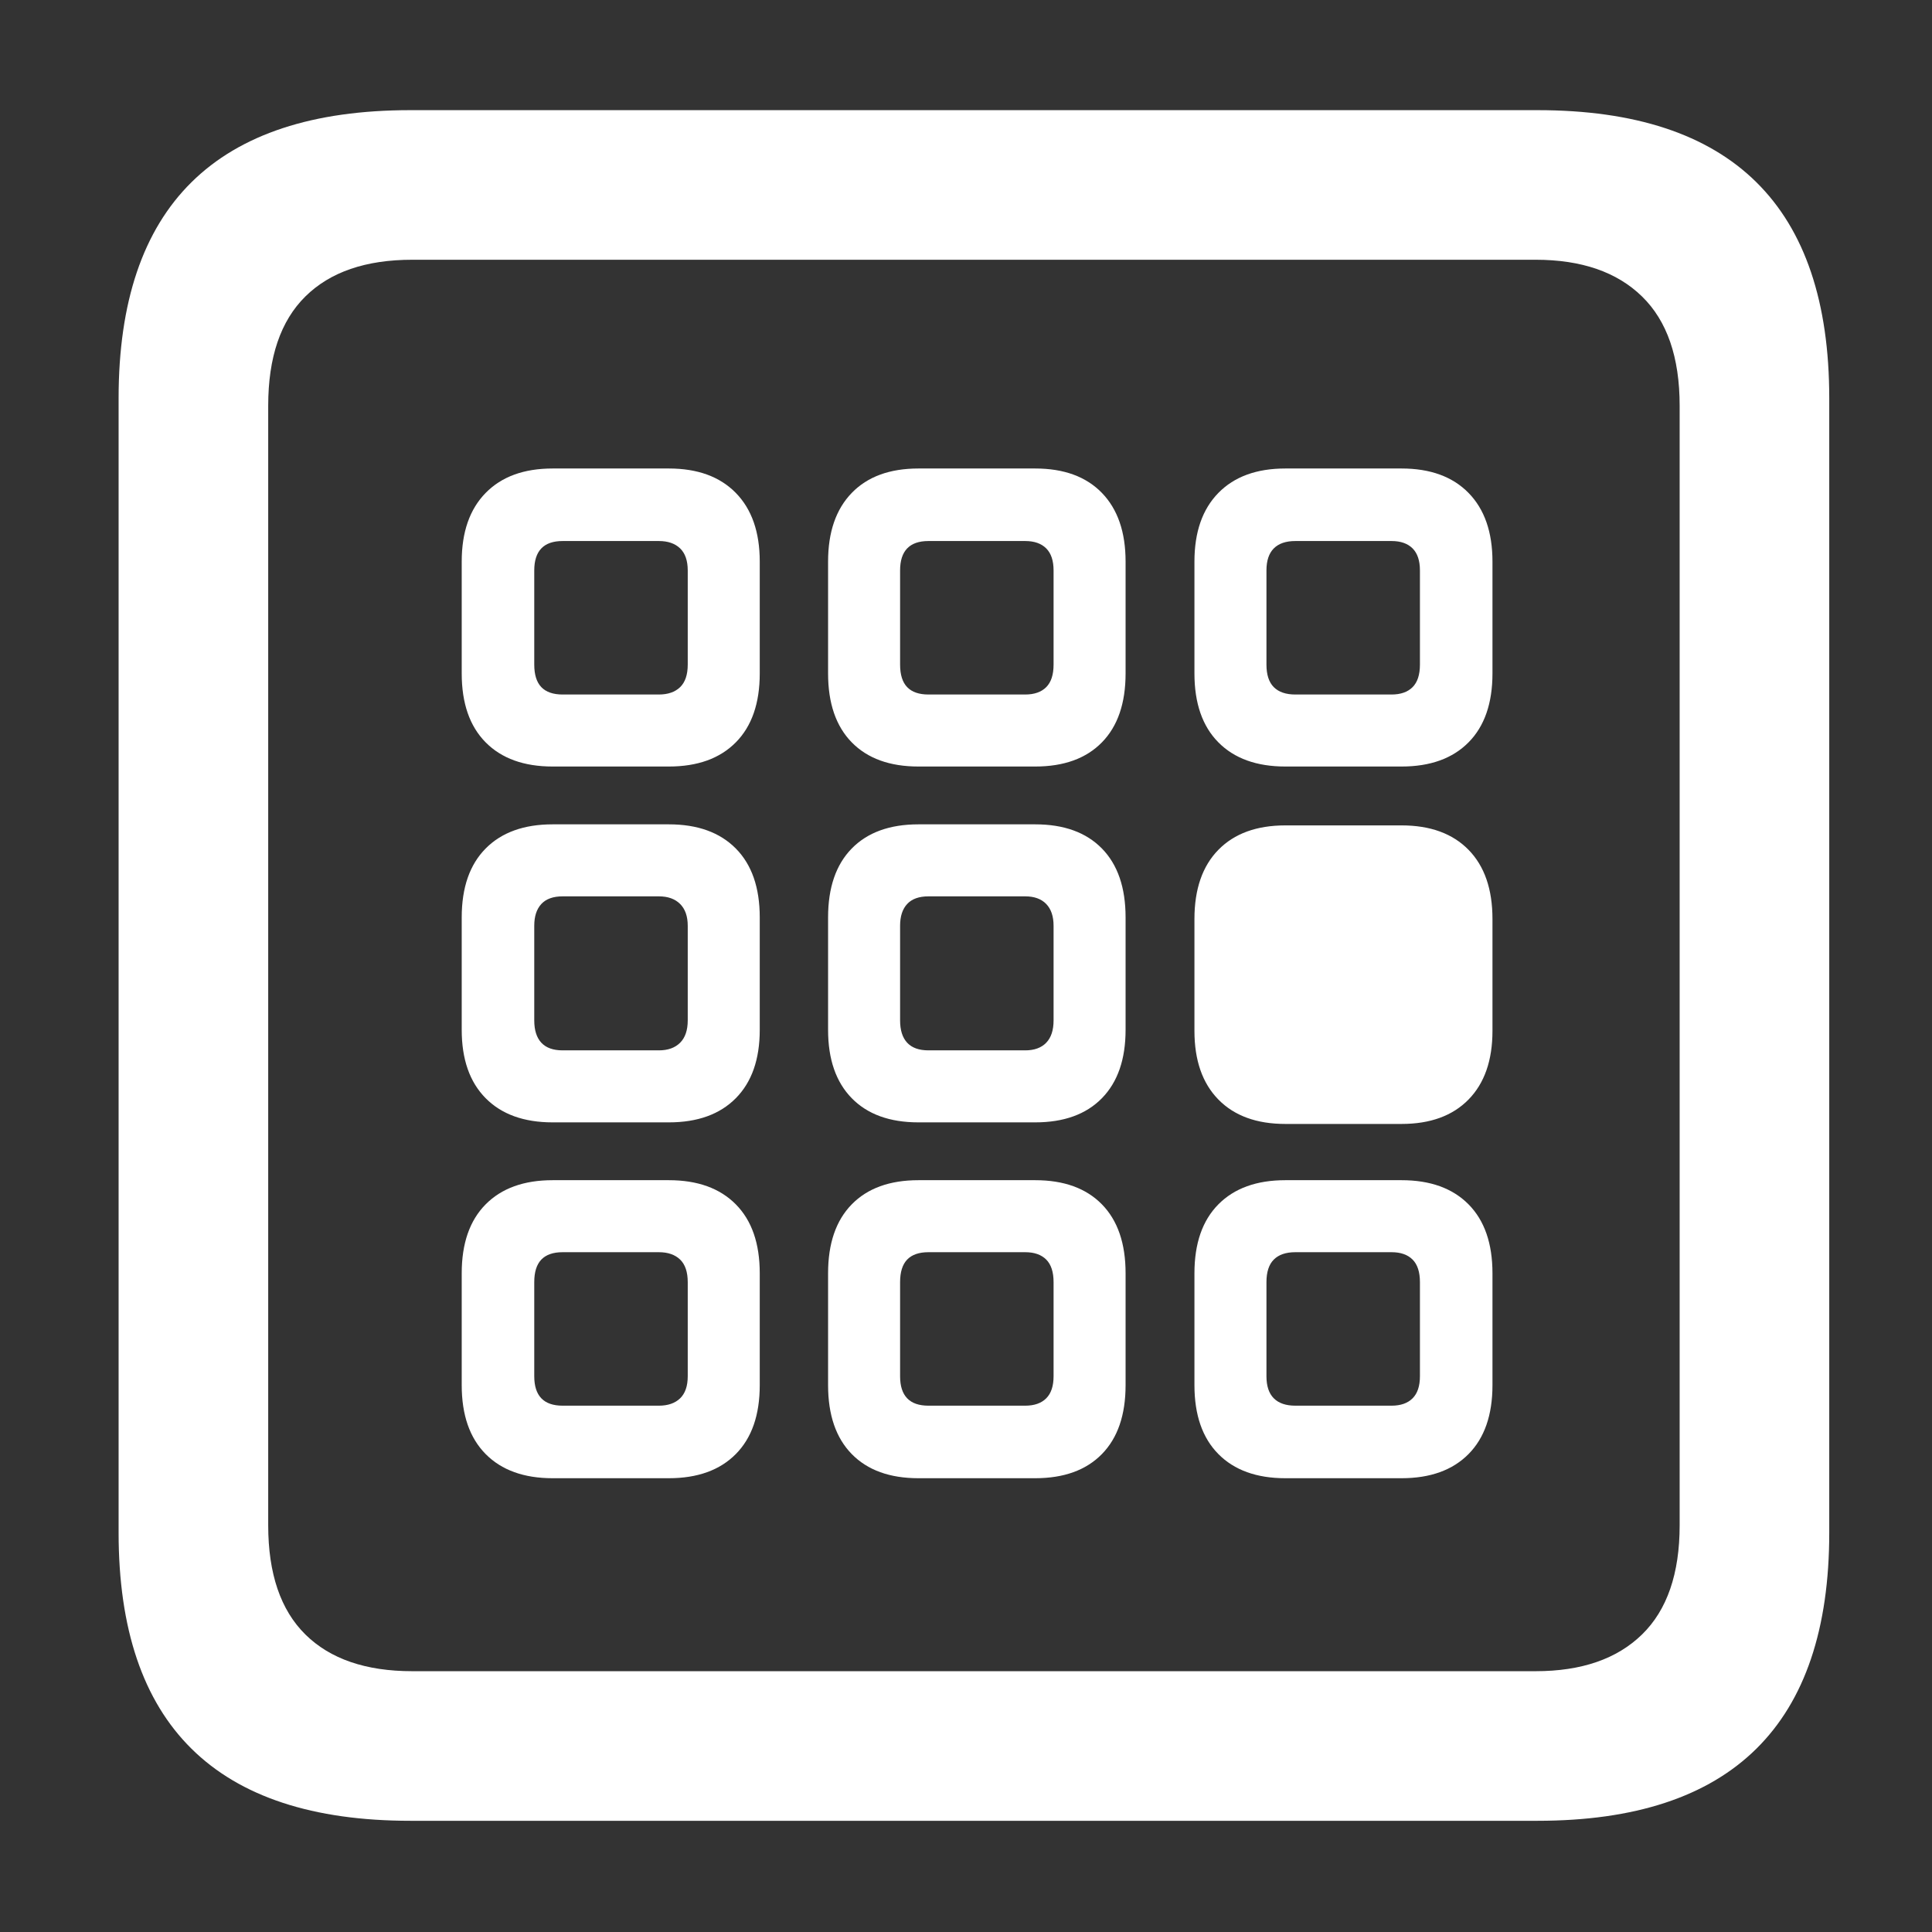 <?xml version="1.0" encoding="UTF-8"?>
<!-- Generated by Pixelmator Pro 2.4.3 -->
<svg width="800" height="800" viewBox="0 0 800 800" xmlns="http://www.w3.org/2000/svg" xmlns:xlink="http://www.w3.org/1999/xlink">
    <rect x="0" y="0" width="800" height="800" fill="#333333" stroke="none"/>
    <path id="path1" fill="#ffffff" fill-rule="evenodd" stroke="none" d="M 228.842 317.401 L 276.943 317.401 C 288.841 317.401 298.091 314.064 304.693 307.389 C 311.295 300.714 314.596 291.21 314.596 278.877 L 314.596 232.517 C 314.596 220.329 311.295 210.861 304.693 204.114 C 298.091 197.367 288.841 193.993 276.943 193.993 L 228.842 193.993 C 216.944 193.993 207.694 197.367 201.092 204.114 C 194.489 210.861 191.188 220.329 191.188 232.517 L 191.188 278.877 C 191.188 291.21 194.489 300.714 201.092 307.389 C 207.694 314.064 216.944 317.401 228.842 317.401 Z M 232.977 287.583 C 229.06 287.583 226.121 286.567 224.162 284.536 C 222.204 282.504 221.224 279.385 221.224 275.177 L 221.224 236.217 C 221.224 232.155 222.204 229.108 224.162 227.076 C 226.121 225.045 229.06 224.029 232.977 224.029 L 272.807 224.029 C 276.58 224.029 279.518 225.045 281.622 227.076 C 283.726 229.108 284.778 232.155 284.778 236.217 L 284.778 275.177 C 284.778 279.385 283.726 282.504 281.622 284.536 C 279.518 286.567 276.58 287.583 272.807 287.583 Z M 380.326 317.401 L 428.645 317.401 C 440.543 317.401 449.757 314.064 456.286 307.389 C 462.816 300.714 466.08 291.21 466.08 278.877 L 466.08 232.517 C 466.08 220.329 462.816 210.861 456.286 204.114 C 449.757 197.367 440.543 193.993 428.645 193.993 L 380.326 193.993 C 368.428 193.993 359.214 197.367 352.685 204.114 C 346.155 210.861 342.89 220.329 342.89 232.517 L 342.89 278.877 C 342.89 291.21 346.155 300.714 352.685 307.389 C 359.214 314.064 368.428 317.401 380.326 317.401 Z M 384.462 287.583 C 380.544 287.583 377.606 286.567 375.647 284.536 C 373.688 282.504 372.709 279.385 372.709 275.177 L 372.709 236.217 C 372.709 232.155 373.688 229.108 375.647 227.076 C 377.606 225.045 380.544 224.029 384.462 224.029 L 424.509 224.029 C 428.282 224.029 431.184 225.045 433.215 227.076 C 435.247 229.108 436.262 232.155 436.262 236.217 L 436.262 275.177 C 436.262 279.385 435.247 282.504 433.215 284.536 C 431.184 286.567 428.282 287.583 424.509 287.583 Z M 532.246 317.401 L 580.347 317.401 C 592.245 317.401 601.495 314.064 608.097 307.389 C 614.699 300.714 618 291.21 618 278.877 L 618 232.517 C 618 220.329 614.699 210.861 608.097 204.114 C 601.495 197.367 592.245 193.993 580.347 193.993 L 532.246 193.993 C 520.348 193.993 511.098 197.367 504.496 204.114 C 497.893 210.861 494.592 220.329 494.592 232.517 L 494.592 278.877 C 494.592 291.21 497.893 300.714 504.496 307.389 C 511.098 314.064 520.348 317.401 532.246 317.401 Z M 536.381 287.583 C 532.464 287.583 529.489 286.567 527.458 284.536 C 525.426 282.504 524.411 279.385 524.411 275.177 L 524.411 236.217 C 524.411 232.155 525.426 229.108 527.458 227.076 C 529.489 225.045 532.464 224.029 536.381 224.029 L 576.211 224.029 C 579.984 224.029 582.886 225.045 584.917 227.076 C 586.949 229.108 587.964 232.155 587.964 236.217 L 587.964 275.177 C 587.964 279.385 586.949 282.504 584.917 284.536 C 582.886 286.567 579.984 287.583 576.211 287.583 Z M 228.842 464.75 L 276.943 464.75 C 288.841 464.75 298.091 461.413 304.693 454.738 C 311.295 448.063 314.596 438.632 314.596 426.444 L 314.596 379.866 C 314.596 367.533 311.295 358.029 304.693 351.354 C 298.091 344.68 288.841 341.342 276.943 341.342 L 228.842 341.342 C 216.944 341.342 207.694 344.68 201.092 351.354 C 194.489 358.029 191.188 367.533 191.188 379.866 L 191.188 426.444 C 191.188 438.632 194.489 448.063 201.092 454.738 C 207.694 461.413 216.944 464.75 228.842 464.75 Z M 232.977 434.932 C 229.06 434.932 226.121 433.88 224.162 431.776 C 222.204 429.672 221.224 426.589 221.224 422.526 L 221.224 383.349 C 221.224 379.431 222.204 376.42 224.162 374.316 C 226.121 372.212 229.06 371.16 232.977 371.16 L 272.807 371.16 C 276.58 371.16 279.518 372.212 281.622 374.316 C 283.726 376.42 284.778 379.431 284.778 383.349 L 284.778 422.526 C 284.778 426.589 283.726 429.672 281.622 431.776 C 279.518 433.88 276.58 434.932 272.807 434.932 Z M 380.326 464.75 L 428.645 464.75 C 440.543 464.75 449.757 461.413 456.286 454.738 C 462.816 448.063 466.08 438.632 466.08 426.444 L 466.08 379.866 C 466.08 367.533 462.816 358.029 456.286 351.354 C 449.757 344.68 440.543 341.342 428.645 341.342 L 380.326 341.342 C 368.428 341.342 359.214 344.68 352.685 351.354 C 346.155 358.029 342.89 367.533 342.89 379.866 L 342.89 426.444 C 342.89 438.632 346.155 448.063 352.685 454.738 C 359.214 461.413 368.428 464.75 380.326 464.75 Z M 384.462 434.932 C 380.544 434.932 377.606 433.88 375.647 431.776 C 373.688 429.672 372.709 426.589 372.709 422.526 L 372.709 383.349 C 372.709 379.431 373.688 376.42 375.647 374.316 C 377.606 372.212 380.544 371.16 384.462 371.16 L 424.509 371.16 C 428.282 371.16 431.184 372.212 433.215 374.316 C 435.247 376.42 436.262 379.431 436.262 383.349 L 436.262 422.526 C 436.262 426.589 435.247 429.672 433.215 431.776 C 431.184 433.88 428.282 434.932 424.509 434.932 Z M 532.246 465.403 L 580.347 465.403 C 592.245 465.403 601.495 462.029 608.097 455.282 C 614.699 448.535 618 439.067 618 426.879 L 618 380.519 C 618 368.186 614.699 358.646 608.097 351.898 C 601.495 345.151 592.245 341.778 580.347 341.778 L 532.246 341.778 C 520.348 341.778 511.098 345.151 504.496 351.898 C 497.893 358.646 494.592 368.186 494.592 380.519 L 494.592 426.879 C 494.592 439.067 497.893 448.535 504.496 455.282 C 511.098 462.029 520.348 465.403 532.246 465.403 Z M 228.842 612.099 L 276.943 612.099 C 288.841 612.099 298.091 608.762 304.693 602.087 C 311.295 595.412 314.596 585.908 314.596 573.575 L 314.596 527.215 C 314.596 514.882 311.295 505.378 304.693 498.703 C 298.091 492.029 288.841 488.691 276.943 488.691 L 228.842 488.691 C 216.944 488.691 207.694 492.029 201.092 498.703 C 194.489 505.378 191.188 514.882 191.188 527.215 L 191.188 573.575 C 191.188 585.908 194.489 595.412 201.092 602.087 C 207.694 608.762 216.944 612.099 228.842 612.099 Z M 232.977 582.063 C 229.06 582.063 226.121 581.048 224.162 579.016 C 222.204 576.985 221.224 573.938 221.224 569.875 L 221.224 530.916 C 221.224 526.708 222.204 523.588 224.162 521.557 C 226.121 519.525 229.06 518.509 232.977 518.509 L 272.807 518.509 C 276.58 518.509 279.518 519.525 281.622 521.557 C 283.726 523.588 284.778 526.708 284.778 530.916 L 284.778 569.875 C 284.778 573.938 283.726 576.985 281.622 579.016 C 279.518 581.048 276.58 582.063 272.807 582.063 Z M 380.326 612.099 L 428.645 612.099 C 440.543 612.099 449.757 608.762 456.286 602.087 C 462.816 595.412 466.08 585.908 466.08 573.575 L 466.08 527.215 C 466.08 514.882 462.816 505.378 456.286 498.703 C 449.757 492.029 440.543 488.691 428.645 488.691 L 380.326 488.691 C 368.428 488.691 359.214 492.029 352.685 498.703 C 346.155 505.378 342.89 514.882 342.89 527.215 L 342.89 573.575 C 342.89 585.908 346.155 595.412 352.685 602.087 C 359.214 608.762 368.428 612.099 380.326 612.099 Z M 384.462 582.063 C 380.544 582.063 377.606 581.048 375.647 579.016 C 373.688 576.985 372.709 573.938 372.709 569.875 L 372.709 530.916 C 372.709 526.708 373.688 523.588 375.647 521.557 C 377.606 519.525 380.544 518.509 384.462 518.509 L 424.509 518.509 C 428.282 518.509 431.184 519.525 433.215 521.557 C 435.247 523.588 436.262 526.708 436.262 530.916 L 436.262 569.875 C 436.262 573.938 435.247 576.985 433.215 579.016 C 431.184 581.048 428.282 582.063 424.509 582.063 Z M 532.246 612.099 L 580.347 612.099 C 592.245 612.099 601.495 608.762 608.097 602.087 C 614.699 595.412 618 585.908 618 573.575 L 618 527.215 C 618 514.882 614.699 505.378 608.097 498.703 C 601.495 492.029 592.245 488.691 580.347 488.691 L 532.246 488.691 C 520.348 488.691 511.098 492.029 504.496 498.703 C 497.893 505.378 494.592 514.882 494.592 527.215 L 494.592 573.575 C 494.592 585.908 497.893 595.412 504.496 602.087 C 511.098 608.762 520.348 612.099 532.246 612.099 Z M 536.381 582.063 C 532.464 582.063 529.489 581.048 527.458 579.016 C 525.426 576.985 524.411 573.938 524.411 569.875 L 524.411 530.916 C 524.411 526.708 525.426 523.588 527.458 521.557 C 529.489 519.525 532.464 518.509 536.381 518.509 L 576.211 518.509 C 579.984 518.509 582.886 519.525 584.917 521.557 C 586.949 523.588 587.964 526.708 587.964 530.916 L 587.964 569.875 C 587.964 573.938 586.949 576.985 584.917 579.016 C 582.886 581.048 579.984 582.063 576.211 582.063 Z"/>
    <path id="path2" fill="#ffffff" fill-rule="evenodd" stroke="none" d="M 169.927 753.952 L 636.639 753.952 C 676.911 753.952 707.114 744.012 727.25 724.133 C 747.386 704.254 757.453 674.435 757.453 634.677 L 757.453 164.887 C 757.453 125.128 747.386 95.31 727.25 75.43 C 707.114 55.551 676.911 45.612 636.639 45.612 L 169.927 45.612 C 129.656 45.612 99.453 55.551 79.317 75.43 C 59.181 95.31 49.113 125.128 49.113 164.887 L 49.113 634.677 C 49.113 674.435 59.181 704.254 79.317 724.133 C 99.453 744.012 129.656 753.952 169.927 753.952 Z M 170.697 692.006 C 151.459 692.006 136.71 686.94 126.45 676.808 C 116.189 666.676 111.059 651.606 111.059 631.599 L 111.059 167.965 C 111.059 147.957 116.189 132.888 126.45 122.756 C 136.71 112.624 151.459 107.558 170.697 107.558 L 635.87 107.558 C 654.851 107.558 669.536 112.624 679.924 122.756 C 690.313 132.888 695.507 147.957 695.507 167.965 L 695.507 631.599 C 695.507 651.606 690.313 666.676 679.924 676.808 C 669.536 686.94 654.851 692.006 635.87 692.006 Z"/>
</svg>

